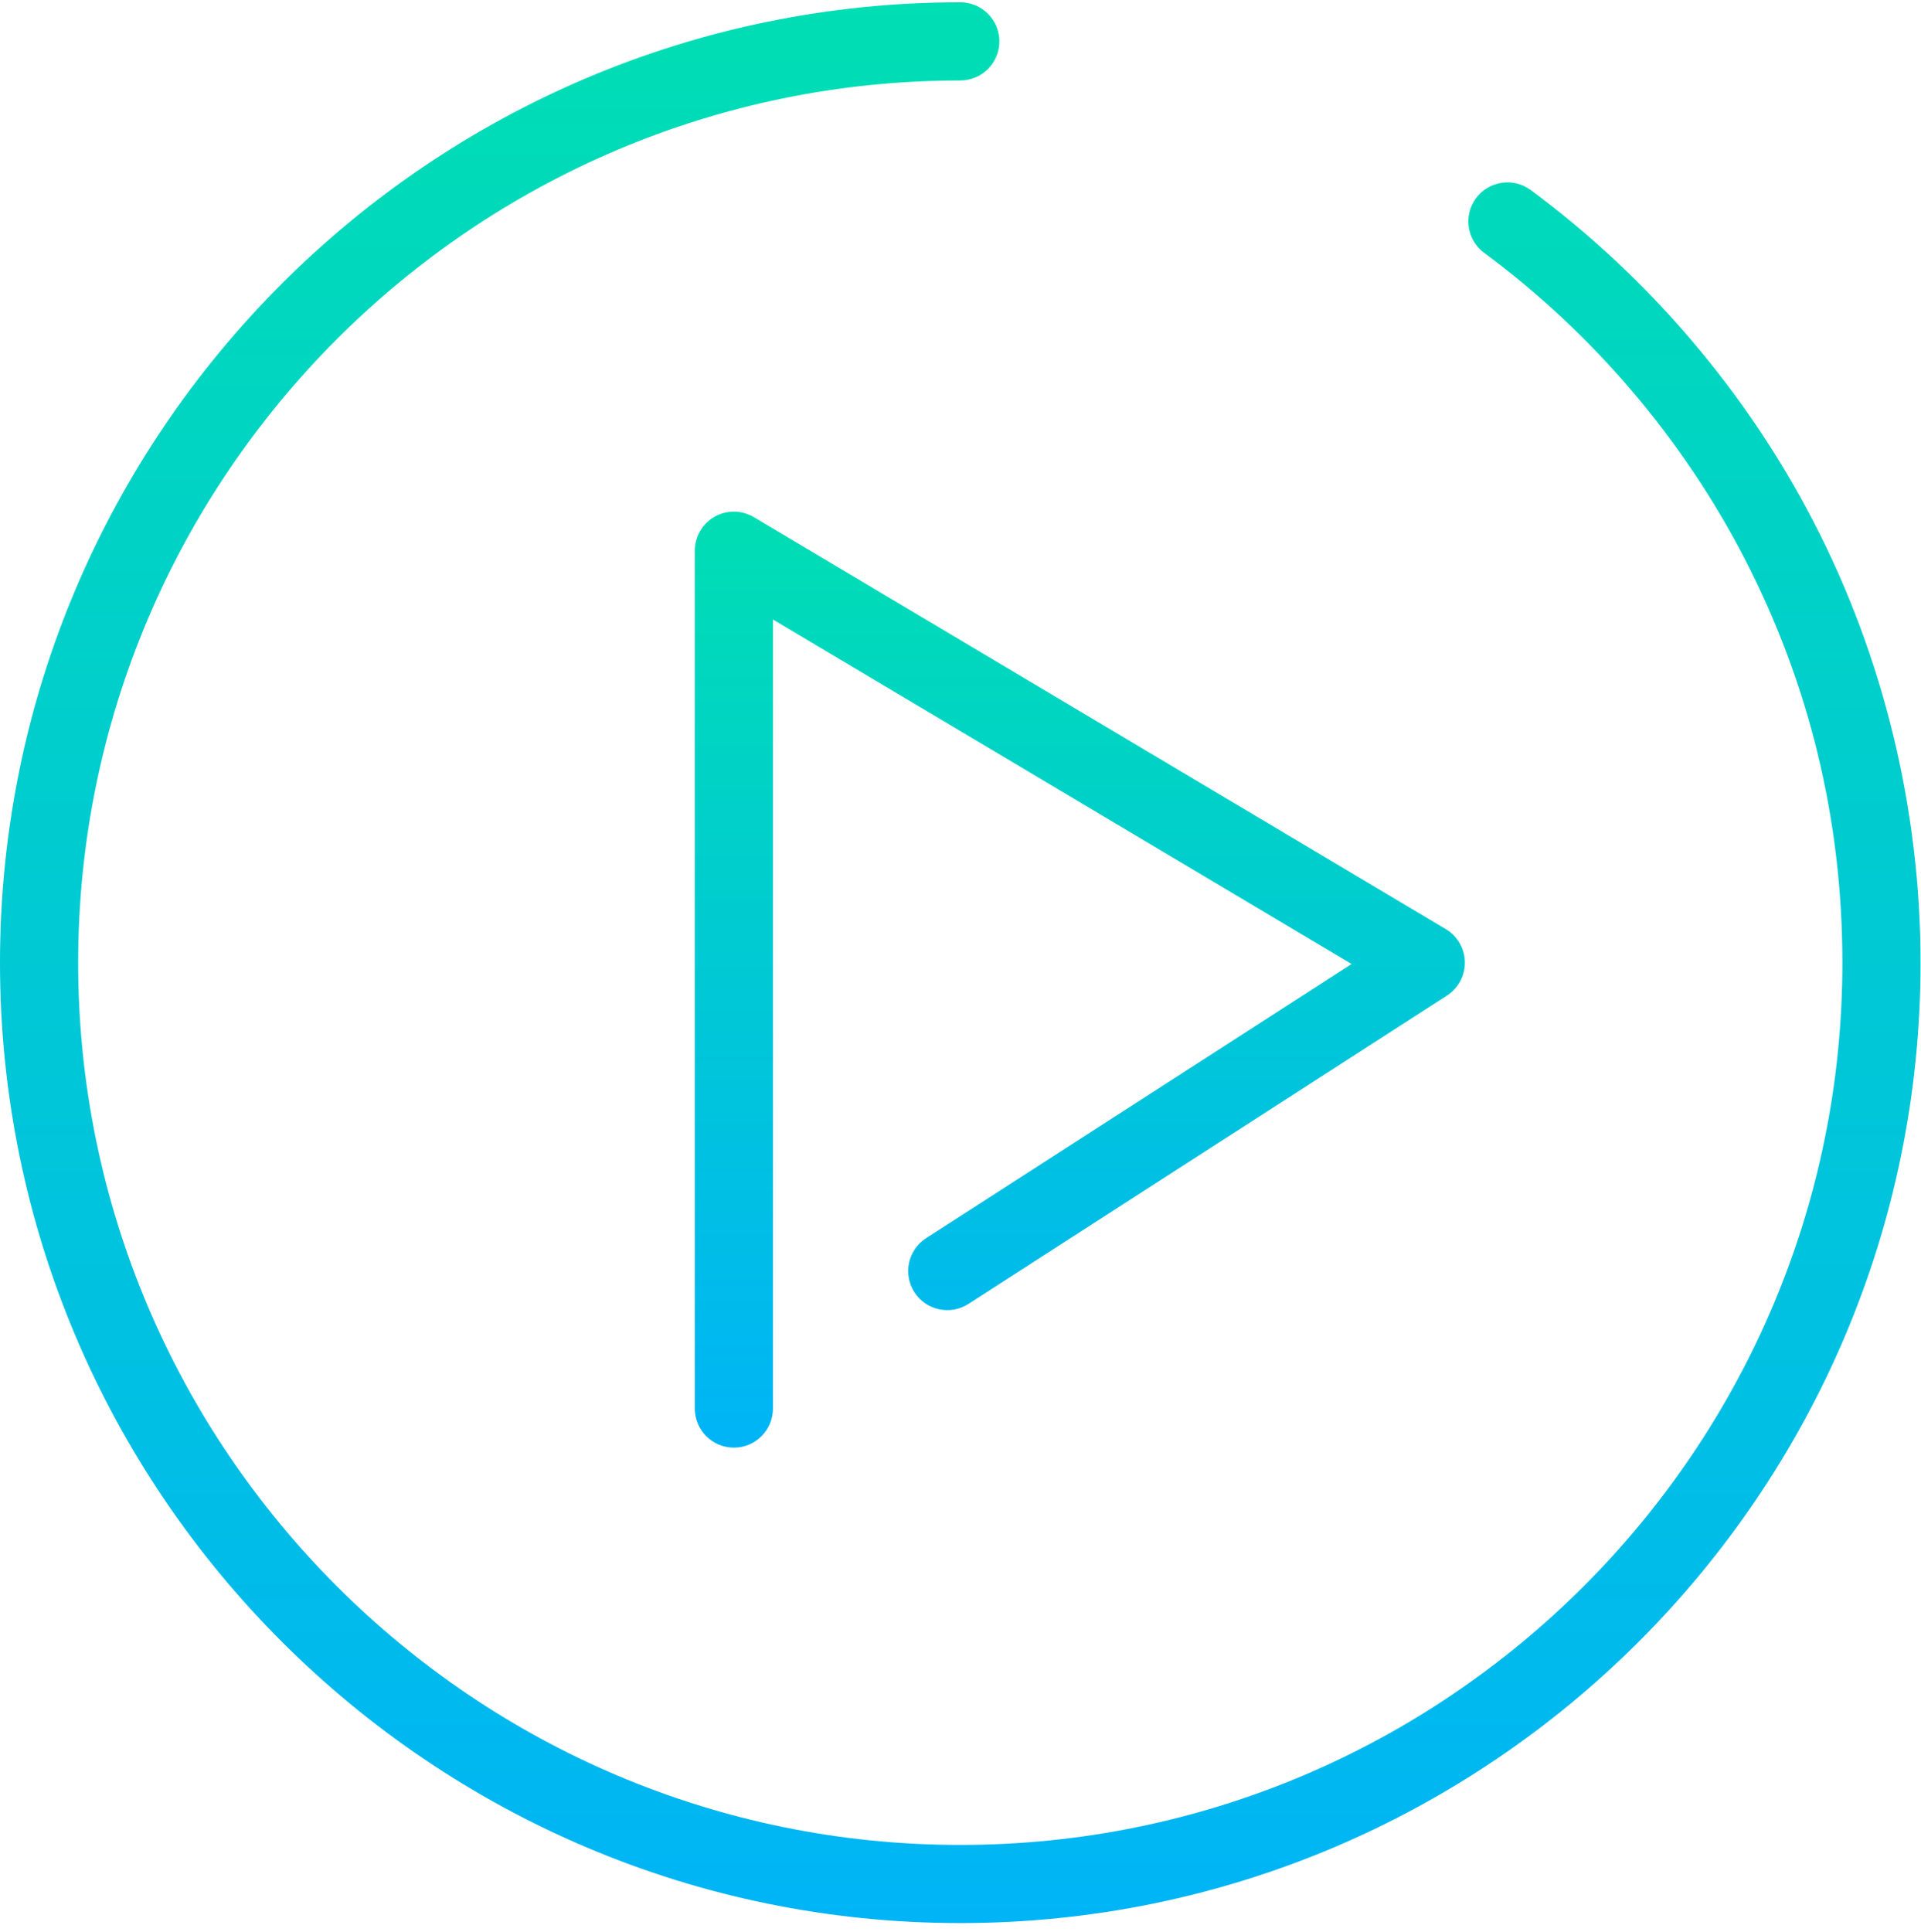 <?xml version="1.0" encoding="UTF-8"?>
<svg width="174px" height="175px" viewBox="0 0 174 175" version="1.1" xmlns="http://www.w3.org/2000/svg" xmlns:xlink="http://www.w3.org/1999/xlink">
    <!-- Generator: Sketch 45.2 (43514) - http://www.bohemiancoding.com/sketch -->
    <title>flaticon1499834490-svg</title>
    <desc>Created with Sketch.</desc>
    <defs>
        <linearGradient x1="50%" y1="0%" x2="50%" y2="100%" id="linearGradient-1">
            <stop stop-color="#00DEB3" offset="0%"></stop>
            <stop stop-color="#00B4F6" offset="100%"></stop>
        </linearGradient>
    </defs>
    <g id="Page-1" stroke="none" stroke-width="1" fill="none" fill-rule="evenodd">
        <g id="LANDING" transform="translate(-145, -4424)" fill-rule="nonzero" fill="url(#linearGradient-1)">
            <g id="watch" transform="translate(-423, 4185)">
                <g id="flaticon1499834490-svg" transform="translate(551, 231.209)">
                    <path d="M181.333,55.169 C175.242,43.355 166.359,32.923 155.645,25 C154.073,23.838 151.857,24.17 150.694,25.742 C149.531,27.314 149.864,29.531 151.436,30.693 C161.281,37.974 169.443,47.559 175.041,58.414 C180.905,69.787 183.879,82.09 183.879,94.98 C183.879,139.037 148.036,174.88 103.98,174.88 C59.923,174.88 24.08,139.037 24.08,94.98 C24.08,50.922 59.923,15.08 103.98,15.08 C105.934,15.08 107.52,13.495 107.52,11.54 C107.52,9.585 105.934,8 103.98,8 C56.019,8 17,47.019 17,94.98 C17,142.94 56.019,181.959 103.98,181.959 C151.94,181.959 190.959,142.94 190.959,94.98 C190.959,81.147 187.631,67.381 181.333,55.169 Z" id="Shape"></path>
                    <path d="M81.723,54.592 C80.616,55.222 79.933,56.397 79.933,57.67 L79.933,135.358 C79.933,137.314 81.518,138.899 83.473,138.899 C85.427,138.899 87.013,137.314 87.013,135.358 L87.013,63.897 L139.425,95.099 L100.883,119.93 C99.24,120.989 98.766,123.18 99.825,124.823 C100.884,126.467 103.074,126.941 104.718,125.882 L148.063,97.955 C149.093,97.291 149.707,96.142 149.685,94.916 C149.663,93.691 149.01,92.564 147.956,91.937 L85.283,54.628 C84.188,53.977 82.83,53.963 81.723,54.592 Z" id="Shape"></path>
                </g>
            </g>
        </g>
    </g>
</svg>